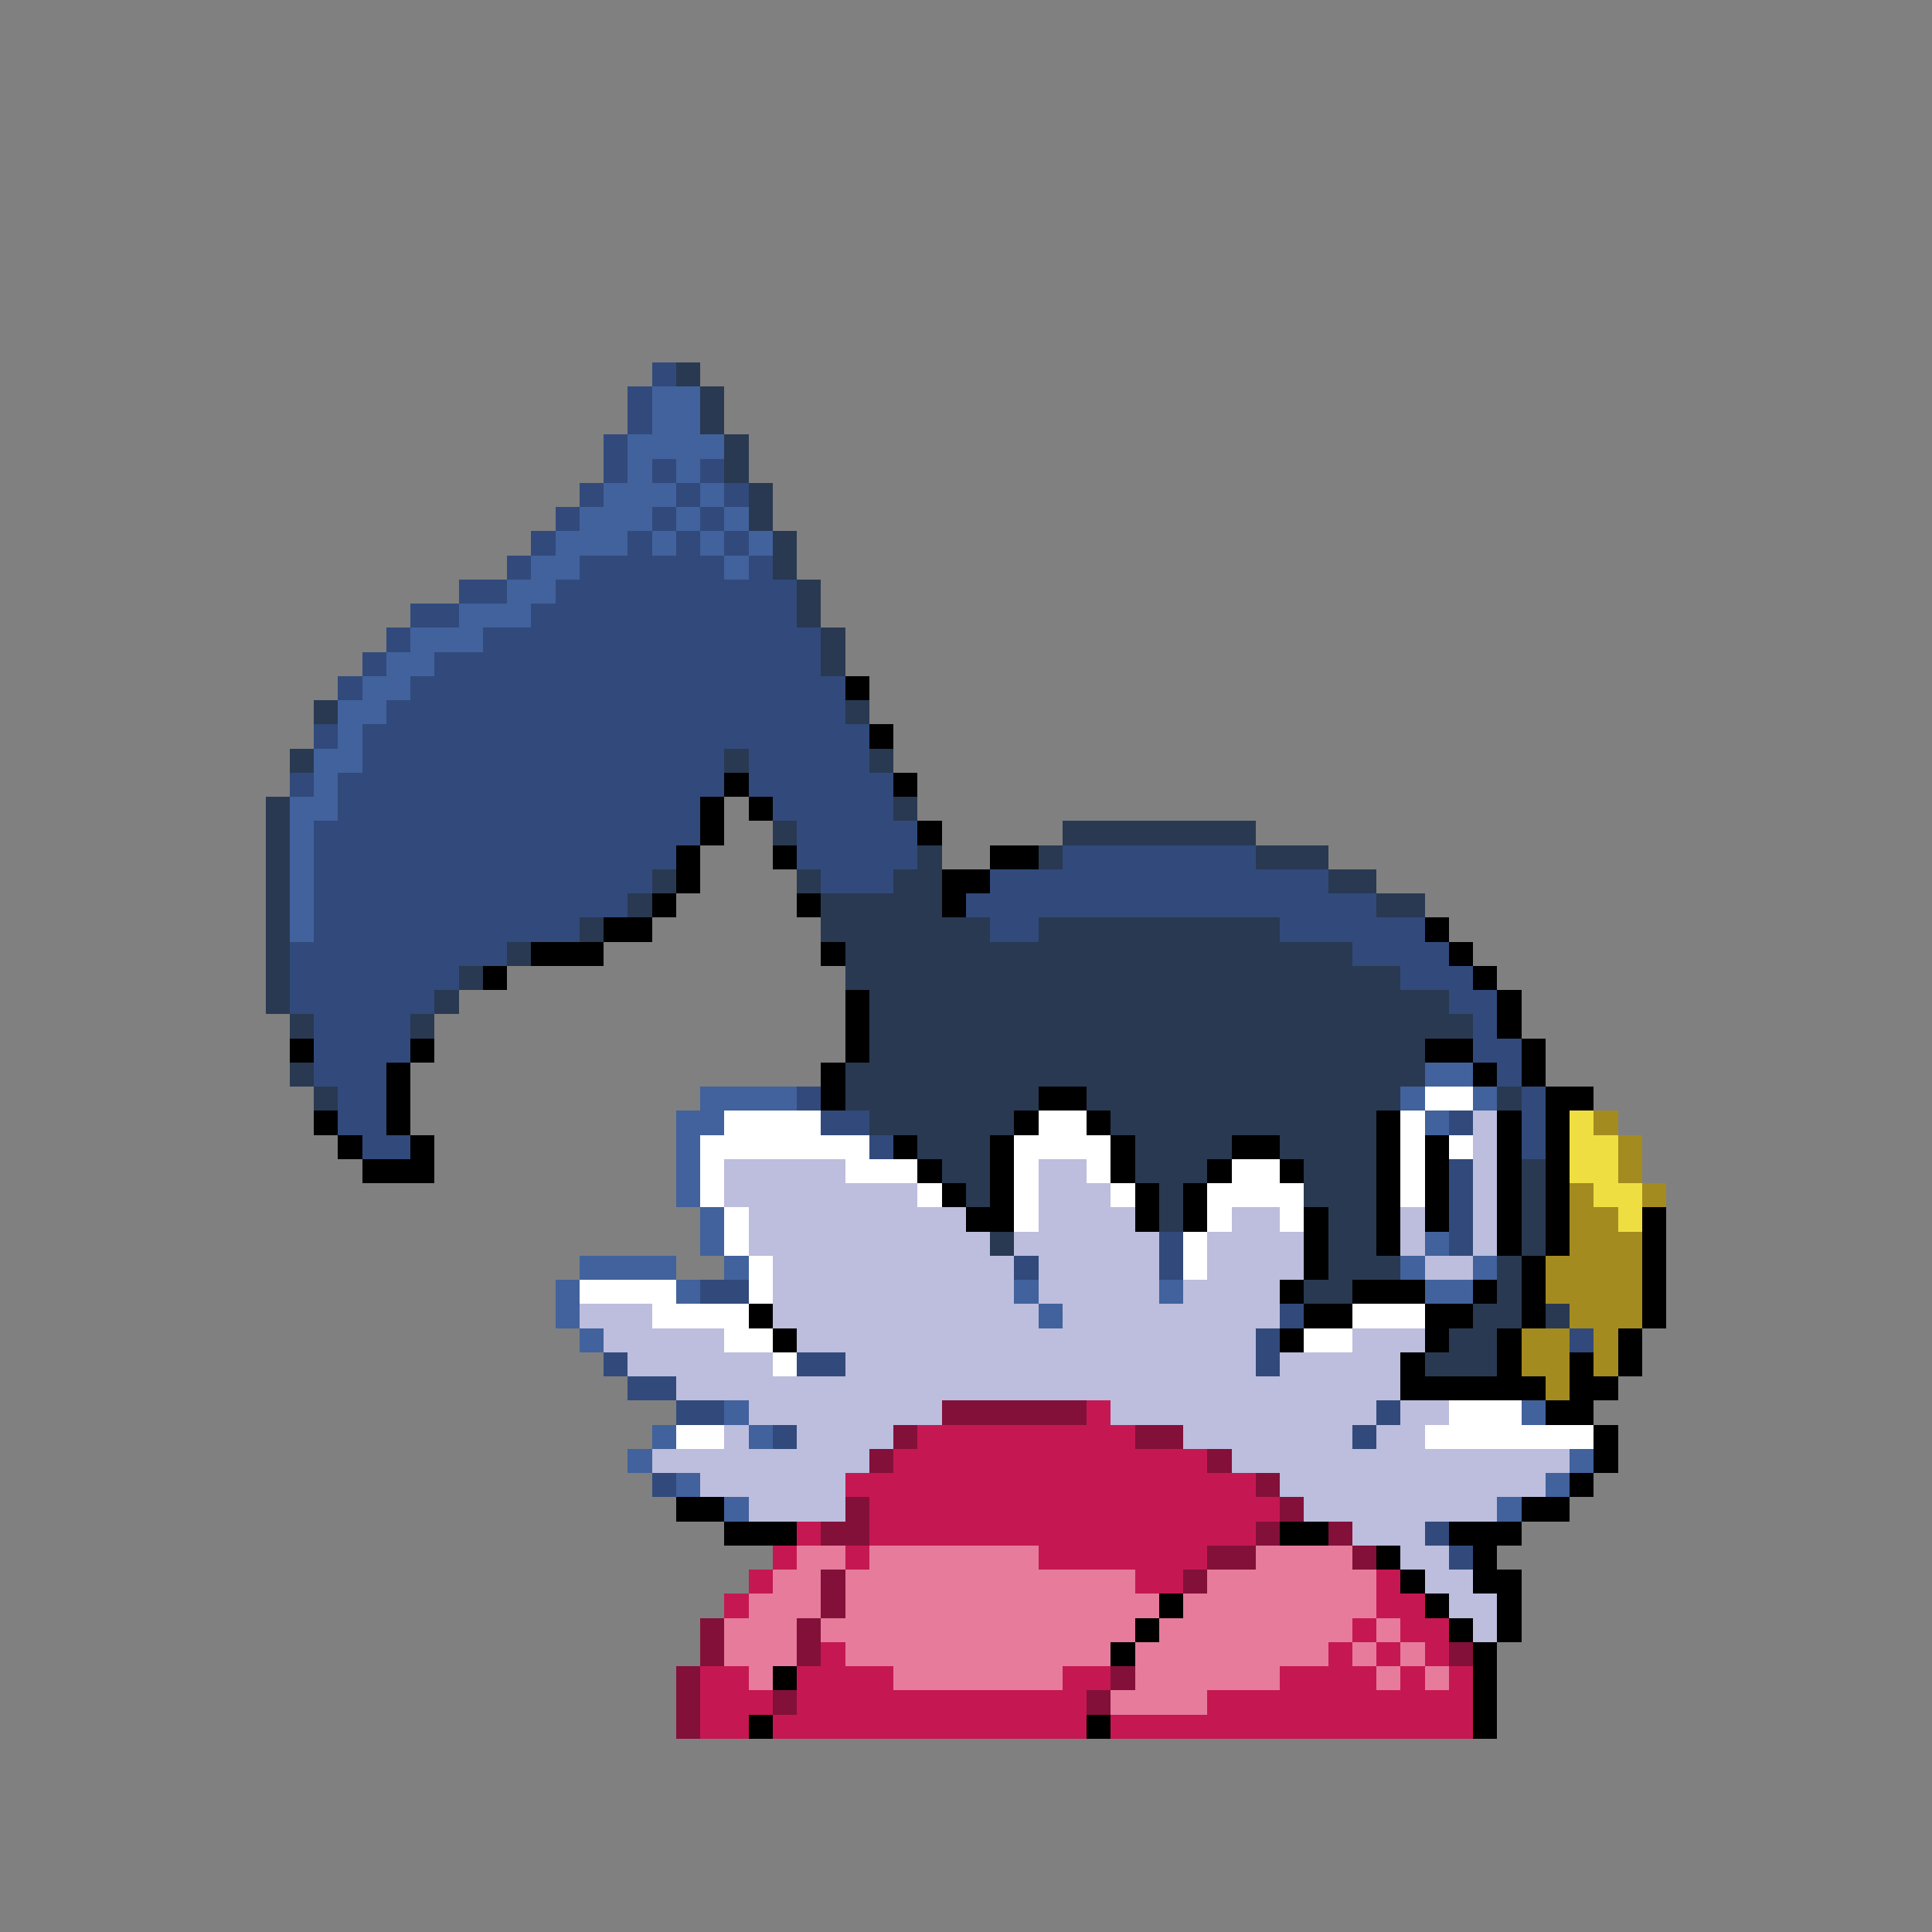 <svg xmlns="http://www.w3.org/2000/svg" viewBox="0 -0.5 80 80" shape-rendering="crispEdges">
<rect x="0" y="-0.5" width="80" height="80" fill="#808080" stroke="none"/>
<path stroke="#314a7b" d="M27 15h1M26 16h1M26 17h1M25 18h1M25 19h1M27 19h1M29 19h1M24 20h1M28 20h1M30 20h1M23 21h1M27 21h1M29 21h1M22 22h1M26 22h1M28 22h1M30 22h1M21 23h1M24 23h6M31 23h1M19 24h2M23 24h10M17 25h2M22 25h11M16 26h1M20 26h14M15 27h1M18 27h16M14 28h1M17 28h18M16 29h19M13 30h1M15 30h21M15 31h15M31 31h5M12 32h1M14 32h16M31 32h6M14 33h15M32 33h5M13 34h16M33 34h5M13 35h15M33 35h5M44 35h8M13 36h14M34 36h3M41 36h14M13 37h13M40 37h17M13 38h11M41 38h2M53 38h6M12 39h9M56 39h4M12 40h7M58 40h3M12 41h6M60 41h2M13 42h4M61 42h1M13 43h4M61 43h2M13 44h3M62 44h1M14 45h2M33 45h1M63 45h1M14 46h2M34 46h2M60 46h1M63 46h1M15 47h2M36 47h1M63 47h1M60 48h1M60 49h1M60 50h1M48 51h1M60 51h1M42 52h1M48 52h1M29 53h2M53 54h1M52 55h1M65 55h1M25 56h1M33 56h2M52 56h1M26 57h2M28 58h2M57 58h1M32 59h1M56 59h1M27 61h1M59 63h1M60 64h1" />
<path stroke="#293952" d="M28 15h1M29 16h1M29 17h1M30 18h1M30 19h1M31 20h1M31 21h1M32 22h1M32 23h1M33 24h1M33 25h1M34 26h1M34 27h1M13 29h1M35 29h1M12 31h1M30 31h1M36 31h1M11 33h1M37 33h1M11 34h1M32 34h1M44 34h8M11 35h1M38 35h1M43 35h1M52 35h3M11 36h1M27 36h1M33 36h1M37 36h2M55 36h2M11 37h1M26 37h1M34 37h5M57 37h2M11 38h1M24 38h1M34 38h7M43 38h10M11 39h1M21 39h1M35 39h21M11 40h1M19 40h1M35 40h23M11 41h1M18 41h1M36 41h24M12 42h1M17 42h1M36 42h25M36 43h23M12 44h1M35 44h24M13 45h1M35 45h8M45 45h13M62 45h1M36 46h6M46 46h11M38 47h3M47 47h4M53 47h4M39 48h2M47 48h3M54 48h3M63 48h1M40 49h1M48 49h1M54 49h3M63 49h1M48 50h1M55 50h2M63 50h1M41 51h1M55 51h2M63 51h1M55 52h3M62 52h1M54 53h2M62 53h1M61 54h2M64 54h1M60 55h2M59 56h3" />
<path stroke="#41629c" d="M27 16h2M27 17h2M26 18h4M26 19h1M28 19h1M25 20h3M29 20h1M24 21h3M28 21h1M30 21h1M23 22h3M27 22h1M29 22h1M31 22h1M22 23h2M30 23h1M21 24h2M19 25h3M17 26h3M16 27h2M15 28h2M14 29h2M14 30h1M13 31h2M13 32h1M12 33h2M12 34h1M12 35h1M12 36h1M12 37h1M12 38h1M59 44h2M29 45h4M58 45h1M61 45h1M28 46h2M59 46h1M28 47h1M28 48h1M28 49h1M29 50h1M29 51h1M59 51h1M24 52h4M30 52h1M58 52h1M61 52h1M23 53h1M28 53h1M42 53h1M48 53h1M59 53h2M23 54h1M43 54h1M24 55h1M30 58h1M63 58h1M27 59h1M31 59h1M26 60h1M65 60h1M28 61h1M64 61h1M30 62h1M62 62h1" />
<path stroke="#000000" d="M35 28h1M36 30h1M30 32h1M37 32h1M29 33h1M31 33h1M29 34h1M38 34h1M28 35h1M32 35h1M41 35h2M28 36h1M39 36h2M27 37h1M33 37h1M39 37h1M25 38h2M59 38h1M22 39h3M34 39h1M60 39h1M20 40h1M61 40h1M35 41h1M62 41h1M35 42h1M62 42h1M12 43h1M17 43h1M35 43h1M59 43h2M63 43h1M16 44h1M34 44h1M61 44h1M63 44h1M16 45h1M34 45h1M43 45h2M64 45h2M13 46h1M16 46h1M42 46h1M45 46h1M57 46h1M62 46h1M64 46h1M14 47h1M17 47h1M37 47h1M41 47h1M46 47h1M51 47h2M57 47h1M59 47h1M62 47h1M64 47h1M15 48h3M38 48h1M41 48h1M46 48h1M50 48h1M53 48h1M57 48h1M59 48h1M62 48h1M64 48h1M39 49h1M41 49h1M47 49h1M49 49h1M57 49h1M59 49h1M62 49h1M64 49h1M40 50h2M47 50h1M49 50h1M54 50h1M57 50h1M59 50h1M62 50h1M64 50h1M68 50h1M54 51h1M57 51h1M62 51h1M64 51h1M68 51h1M54 52h1M63 52h1M68 52h1M53 53h1M56 53h3M61 53h1M63 53h1M68 53h1M31 54h1M54 54h2M59 54h2M63 54h1M68 54h1M32 55h1M53 55h1M59 55h1M62 55h1M67 55h1M58 56h1M62 56h1M65 56h1M67 56h1M58 57h6M65 57h2M64 58h2M66 59h1M66 60h1M65 61h1M28 62h2M63 62h2M30 63h3M53 63h2M60 63h3M57 64h1M61 64h1M58 65h1M61 65h2M48 66h1M59 66h1M62 66h1M47 67h1M60 67h1M62 67h1M46 68h1M61 68h1M32 69h1M61 69h1M61 70h1M31 71h1M45 71h1M61 71h1" />
<path stroke="#ffffff" d="M59 45h2M30 46h4M43 46h2M58 46h1M29 47h7M42 47h4M58 47h1M60 47h1M29 48h1M35 48h3M42 48h1M45 48h1M51 48h2M58 48h1M29 49h1M38 49h1M42 49h1M46 49h1M50 49h4M58 49h1M30 50h1M42 50h1M50 50h1M53 50h1M30 51h1M49 51h1M31 52h1M49 52h1M24 53h4M31 53h1M27 54h4M56 54h3M30 55h2M54 55h2M32 56h1M60 58h3M28 59h2M59 59h7" />
<path stroke="#bdbdde" d="M61 46h1M61 47h1M30 48h5M43 48h2M61 48h1M30 49h8M43 49h3M61 49h1M31 50h9M43 50h4M51 50h2M58 50h1M61 50h1M31 51h10M42 51h6M50 51h4M58 51h1M61 51h1M32 52h10M43 52h5M50 52h4M59 52h2M32 53h10M43 53h5M49 53h4M24 54h3M32 54h11M44 54h9M25 55h5M33 55h19M56 55h3M26 56h6M35 56h17M53 56h5M28 57h30M31 58h8M46 58h11M58 58h2M30 59h1M33 59h4M49 59h7M57 59h2M27 60h9M51 60h14M29 61h6M53 61h11M31 62h4M54 62h8M56 63h3M58 64h2M59 65h2M60 66h2M61 67h1" />
<path stroke="#eede41" d="M65 46h1M65 47h2M65 48h2M66 49h2M67 50h1" />
<path stroke="#a48b20" d="M66 46h1M67 47h1M67 48h1M65 49h1M68 49h1M65 50h2M65 51h3M64 52h4M64 53h4M65 54h3M63 55h2M66 55h1M63 56h2M66 56h1M64 57h1" />
<path stroke="#831039" d="M39 58h6M37 59h1M47 59h2M36 60h1M50 60h1M52 61h1M35 62h1M53 62h1M34 63h2M52 63h1M55 63h1M50 64h2M56 64h1M34 65h1M49 65h1M34 66h1M29 67h1M33 67h1M29 68h1M33 68h1M60 68h1M28 69h1M46 69h1M28 70h1M32 70h1M45 70h1M28 71h1" />
<path stroke="#c51852" d="M45 58h1M38 59h9M37 60h13M35 61h17M36 62h17M33 63h1M36 63h16M32 64h1M35 64h1M43 64h7M31 65h1M47 65h2M57 65h1M30 66h1M57 66h2M56 67h1M58 67h2M34 68h1M55 68h1M57 68h1M59 68h1M29 69h2M33 69h4M44 69h2M53 69h4M58 69h1M60 69h1M29 70h3M33 70h12M50 70h11M29 71h2M32 71h13M46 71h15" />
<path stroke="#e67b9c" d="M33 64h2M36 64h7M52 64h4M32 65h2M35 65h12M50 65h7M31 66h3M35 66h13M49 66h8M30 67h3M34 67h13M48 67h8M57 67h1M30 68h3M35 68h11M47 68h8M56 68h1M58 68h1M31 69h1M37 69h7M47 69h6M57 69h1M59 69h1M46 70h4" />
</svg>